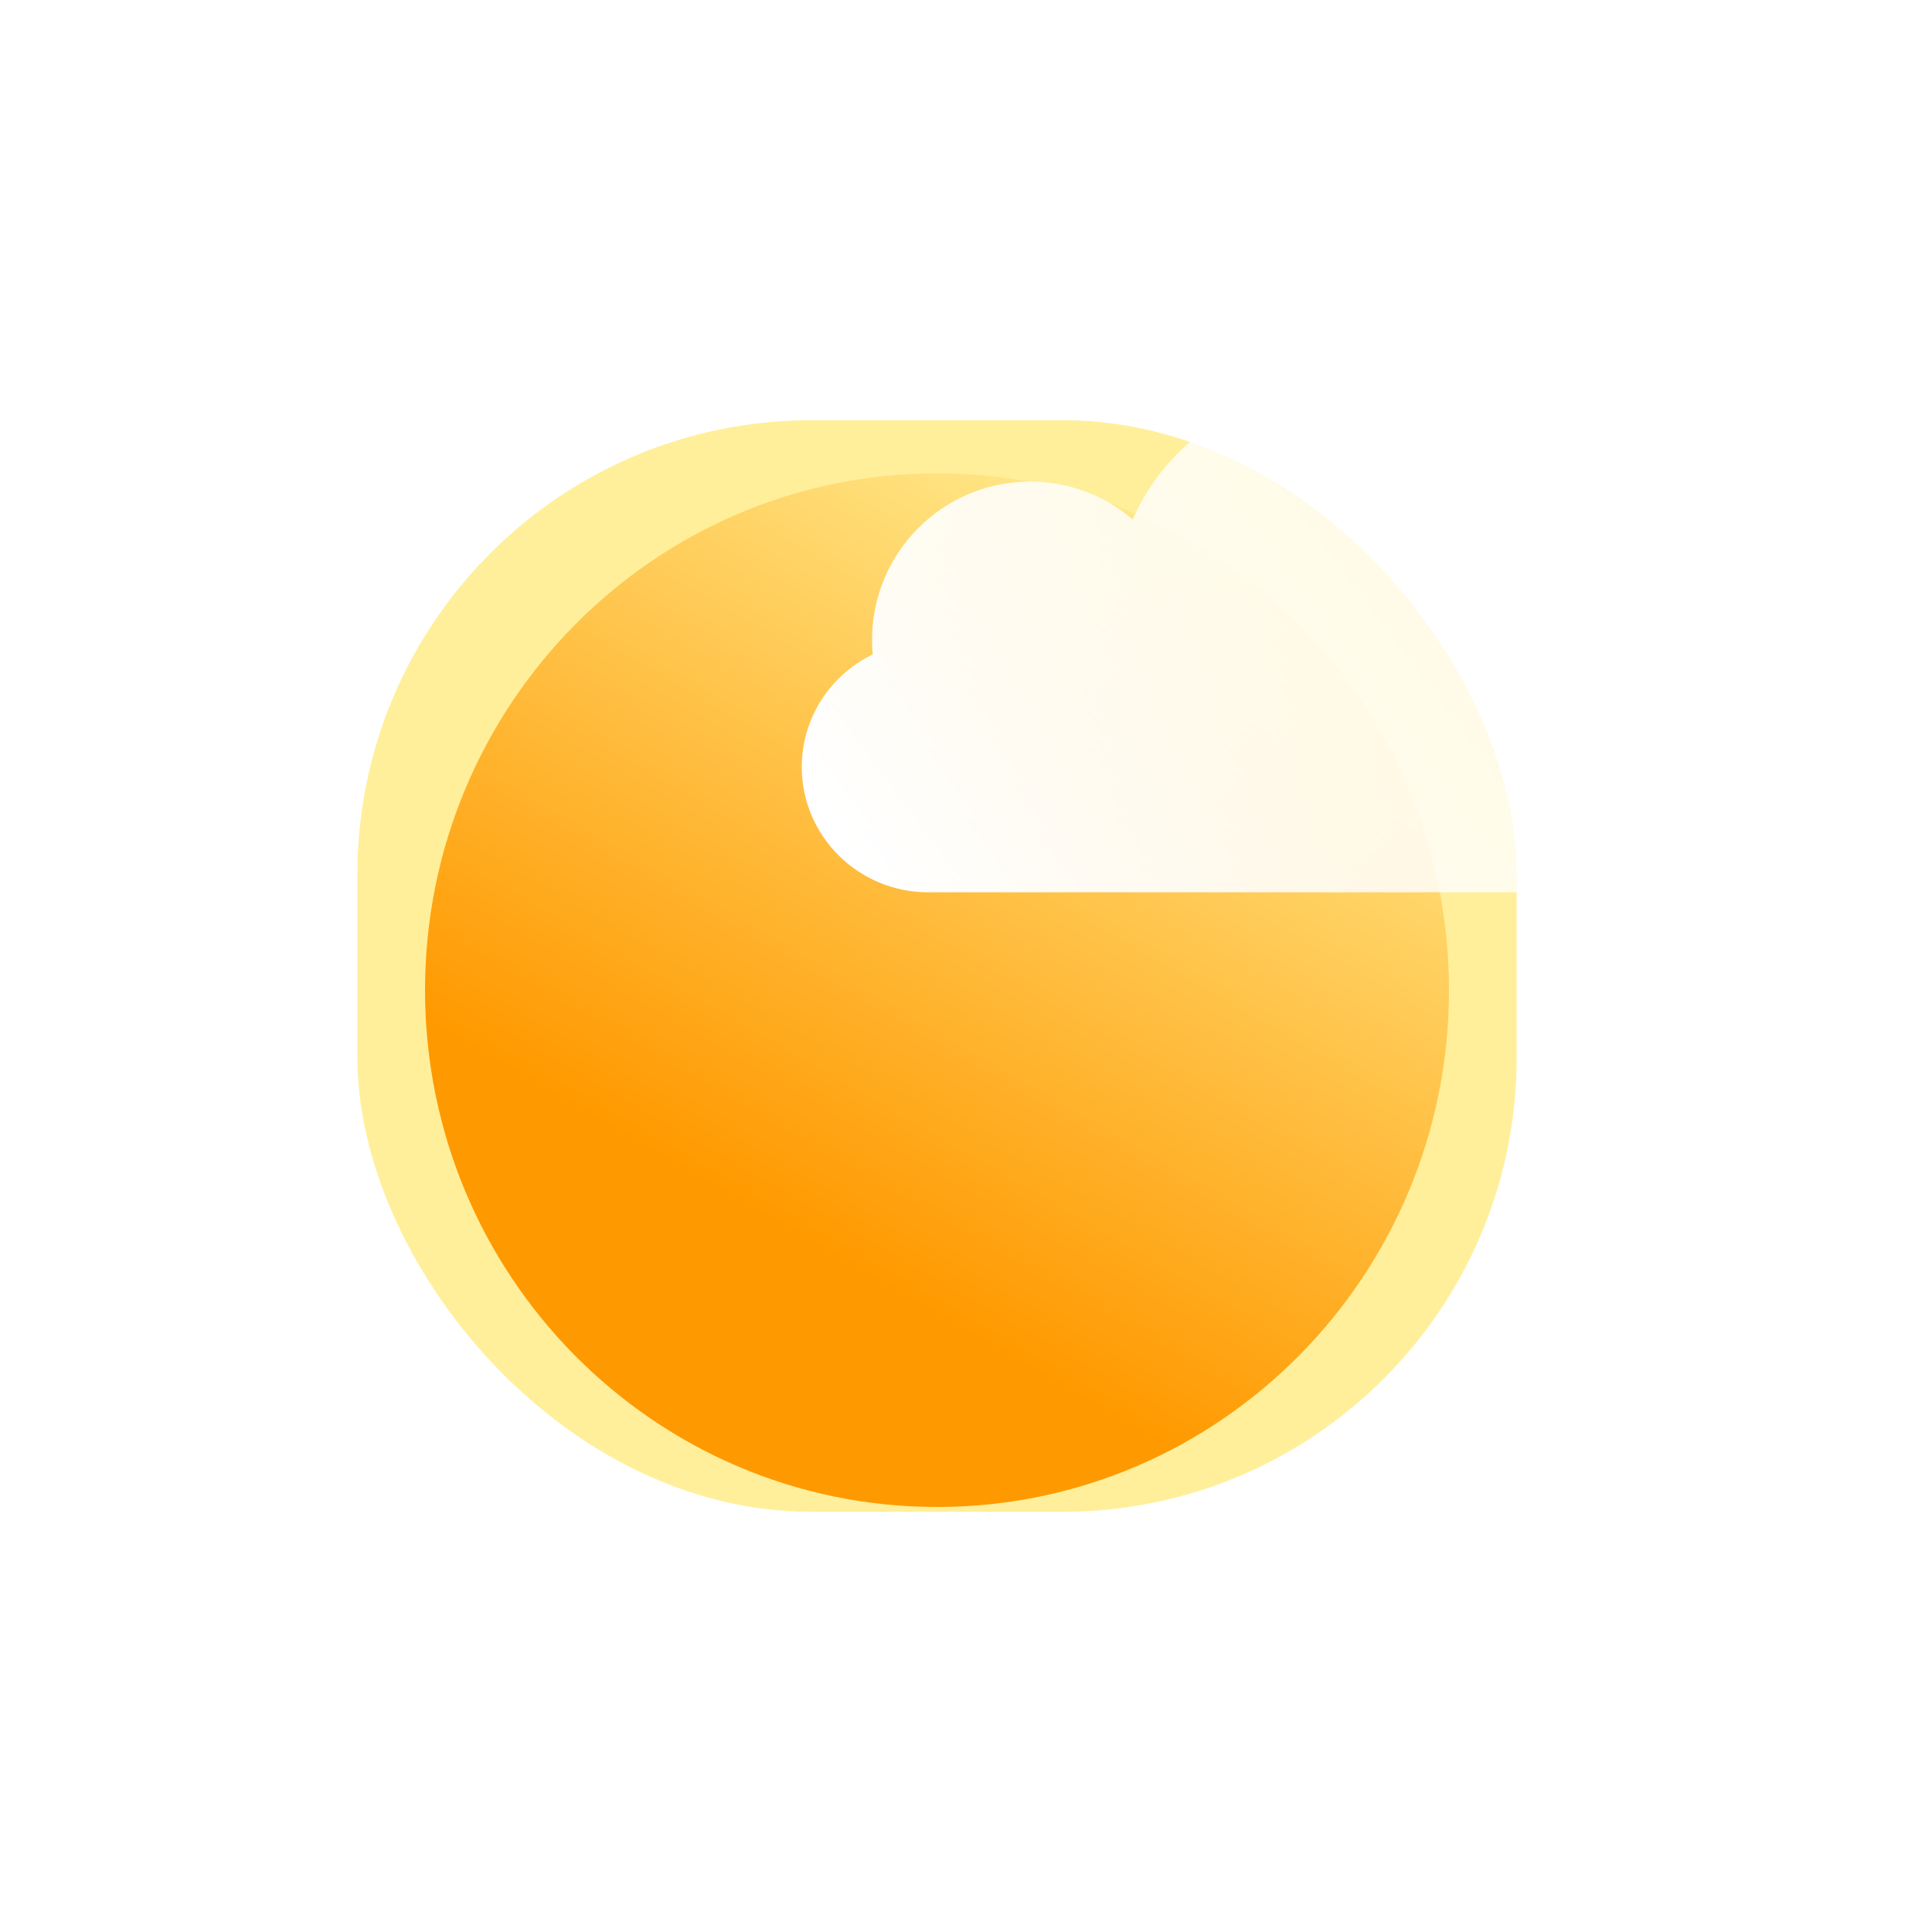 <svg width="400" height="400" viewBox="0 0 400 400" fill="none" xmlns="http://www.w3.org/2000/svg">
<g clip-path="url(#clip0_29_115)">
<g filter="url(#filter0_b_29_115)">
<g filter="url(#filter1_i_29_115)">
<path d="M213.68 279.513C214.129 276.96 214.364 274.335 214.364 271.655C214.364 246.584 193.85 226.26 168.545 226.26C149.734 226.26 133.57 237.492 126.513 253.557C120.797 248.667 113.379 245.715 105.273 245.715C87.198 245.715 72.546 260.393 72.546 278.5C72.546 279.508 72.591 280.506 72.68 281.491C63.986 285.71 58 294.563 58 304.8C58 319.127 69.722 330.74 84.182 330.74H207.818C222.278 330.74 234 319.127 234 304.8C234 292.471 225.317 282.15 213.68 279.513Z" fill="url(#paint0_linear_29_115)"/>
</g>
</g>
<g filter="url(#filter2_f_29_115)">
<rect x="74" y="87" width="240" height="226" rx="94" fill="#FFEF9A"/>
</g>
<g filter="url(#filter3_i_29_115)">
<path d="M300 200C300 259.094 252.542 307 194 307C135.458 307 88 259.094 88 200C88 140.906 135.458 93 194 93C252.542 93 300 140.906 300 200Z" fill="url(#paint1_linear_29_115)"/>
</g>
<g filter="url(#filter4_b_29_115)">
<g filter="url(#filter5_i_29_115)">
<path d="M321.68 122.513C322.129 119.96 322.364 117.335 322.364 114.655C322.364 89.584 301.85 69.26 276.545 69.26C257.734 69.26 241.57 80.492 234.513 96.557C228.797 91.667 221.379 88.715 213.273 88.715C195.198 88.715 180.545 103.393 180.545 121.5C180.545 122.508 180.591 123.506 180.68 124.491C171.986 128.71 166 137.563 166 147.8C166 162.127 177.722 173.74 192.182 173.74H315.818C330.278 173.74 342 162.127 342 147.8C342 135.471 333.317 125.15 321.68 122.513Z" fill="url(#paint2_linear_29_115)"/>
</g>
</g>
</g>
<defs>
<filter id="filter0_b_29_115" x="31" y="199.26" width="230" height="158.481" filterUnits="userSpaceOnUse" color-interpolation-filters="sRGB">
<feFlood flood-opacity="0" result="BackgroundImageFix"/>
<feGaussianBlur in="BackgroundImageFix" stdDeviation="13.5"/>
<feComposite in2="SourceAlpha" operator="in" result="effect1_backgroundBlur_29_115"/>
<feBlend mode="normal" in="SourceGraphic" in2="effect1_backgroundBlur_29_115" result="shape"/>
</filter>
<filter id="filter1_i_29_115" x="58" y="226.26" width="176" height="114.481" filterUnits="userSpaceOnUse" color-interpolation-filters="sRGB">
<feFlood flood-opacity="0" result="BackgroundImageFix"/>
<feBlend mode="normal" in="SourceGraphic" in2="BackgroundImageFix" result="shape"/>
<feColorMatrix in="SourceAlpha" type="matrix" values="0 0 0 0 0 0 0 0 0 0 0 0 0 0 0 0 0 0 127 0" result="hardAlpha"/>
<feOffset dy="11"/>
<feGaussianBlur stdDeviation="5"/>
<feComposite in2="hardAlpha" operator="arithmetic" k2="-1" k3="1"/>
<feColorMatrix type="matrix" values="0 0 0 0 1 0 0 0 0 1 0 0 0 0 1 0 0 0 1 0"/>
<feBlend mode="normal" in2="shape" result="effect1_innerShadow_29_115"/>
</filter>
<filter id="filter2_f_29_115" x="-3" y="10" width="394" height="380" filterUnits="userSpaceOnUse" color-interpolation-filters="sRGB">
<feFlood flood-opacity="0" result="BackgroundImageFix"/>
<feBlend mode="normal" in="SourceGraphic" in2="BackgroundImageFix" result="shape"/>
<feGaussianBlur stdDeviation="38.5" result="effect1_foregroundBlur_29_115"/>
</filter>
<filter id="filter3_i_29_115" x="88" y="93" width="212" height="219" filterUnits="userSpaceOnUse" color-interpolation-filters="sRGB">
<feFlood flood-opacity="0" result="BackgroundImageFix"/>
<feBlend mode="normal" in="SourceGraphic" in2="BackgroundImageFix" result="shape"/>
<feColorMatrix in="SourceAlpha" type="matrix" values="0 0 0 0 0 0 0 0 0 0 0 0 0 0 0 0 0 0 127 0" result="hardAlpha"/>
<feOffset dy="5"/>
<feGaussianBlur stdDeviation="9"/>
<feComposite in2="hardAlpha" operator="arithmetic" k2="-1" k3="1"/>
<feColorMatrix type="matrix" values="0 0 0 0 1 0 0 0 0 1 0 0 0 0 1 0 0 0 0.81 0"/>
<feBlend mode="normal" in2="shape" result="effect1_innerShadow_29_115"/>
</filter>
<filter id="filter4_b_29_115" x="139" y="42.26" width="230" height="158.481" filterUnits="userSpaceOnUse" color-interpolation-filters="sRGB">
<feFlood flood-opacity="0" result="BackgroundImageFix"/>
<feGaussianBlur in="BackgroundImageFix" stdDeviation="13.5"/>
<feComposite in2="SourceAlpha" operator="in" result="effect1_backgroundBlur_29_115"/>
<feBlend mode="normal" in="SourceGraphic" in2="effect1_backgroundBlur_29_115" result="shape"/>
</filter>
<filter id="filter5_i_29_115" x="166" y="69.26" width="176" height="114.481" filterUnits="userSpaceOnUse" color-interpolation-filters="sRGB">
<feFlood flood-opacity="0" result="BackgroundImageFix"/>
<feBlend mode="normal" in="SourceGraphic" in2="BackgroundImageFix" result="shape"/>
<feColorMatrix in="SourceAlpha" type="matrix" values="0 0 0 0 0 0 0 0 0 0 0 0 0 0 0 0 0 0 127 0" result="hardAlpha"/>
<feOffset dy="11"/>
<feGaussianBlur stdDeviation="5"/>
<feComposite in2="hardAlpha" operator="arithmetic" k2="-1" k3="1"/>
<feColorMatrix type="matrix" values="0 0 0 0 1 0 0 0 0 1 0 0 0 0 1 0 0 0 1 0"/>
<feBlend mode="normal" in2="shape" result="effect1_innerShadow_29_115"/>
</filter>
<linearGradient id="paint0_linear_29_115" x1="69.194" y1="321.412" x2="246.749" y2="188.634" gradientUnits="userSpaceOnUse">
<stop stop-color="white"/>
<stop offset="1" stop-color="white" stop-opacity="0.58"/>
</linearGradient>
<linearGradient id="paint1_linear_29_115" x1="177.899" y1="258.241" x2="266.356" y2="104.55" gradientUnits="userSpaceOnUse">
<stop stop-color="#FF9900"/>
<stop offset="1" stop-color="#FFEE94"/>
</linearGradient>
<linearGradient id="paint2_linear_29_115" x1="177.194" y1="164.412" x2="354.749" y2="31.634" gradientUnits="userSpaceOnUse">
<stop stop-color="white"/>
<stop offset="1" stop-color="white" stop-opacity="0.58"/>
</linearGradient>
<clipPath id="clip0_29_115">
<rect width="400" height="400" fill="white"/>
</clipPath>
</defs>
</svg>
